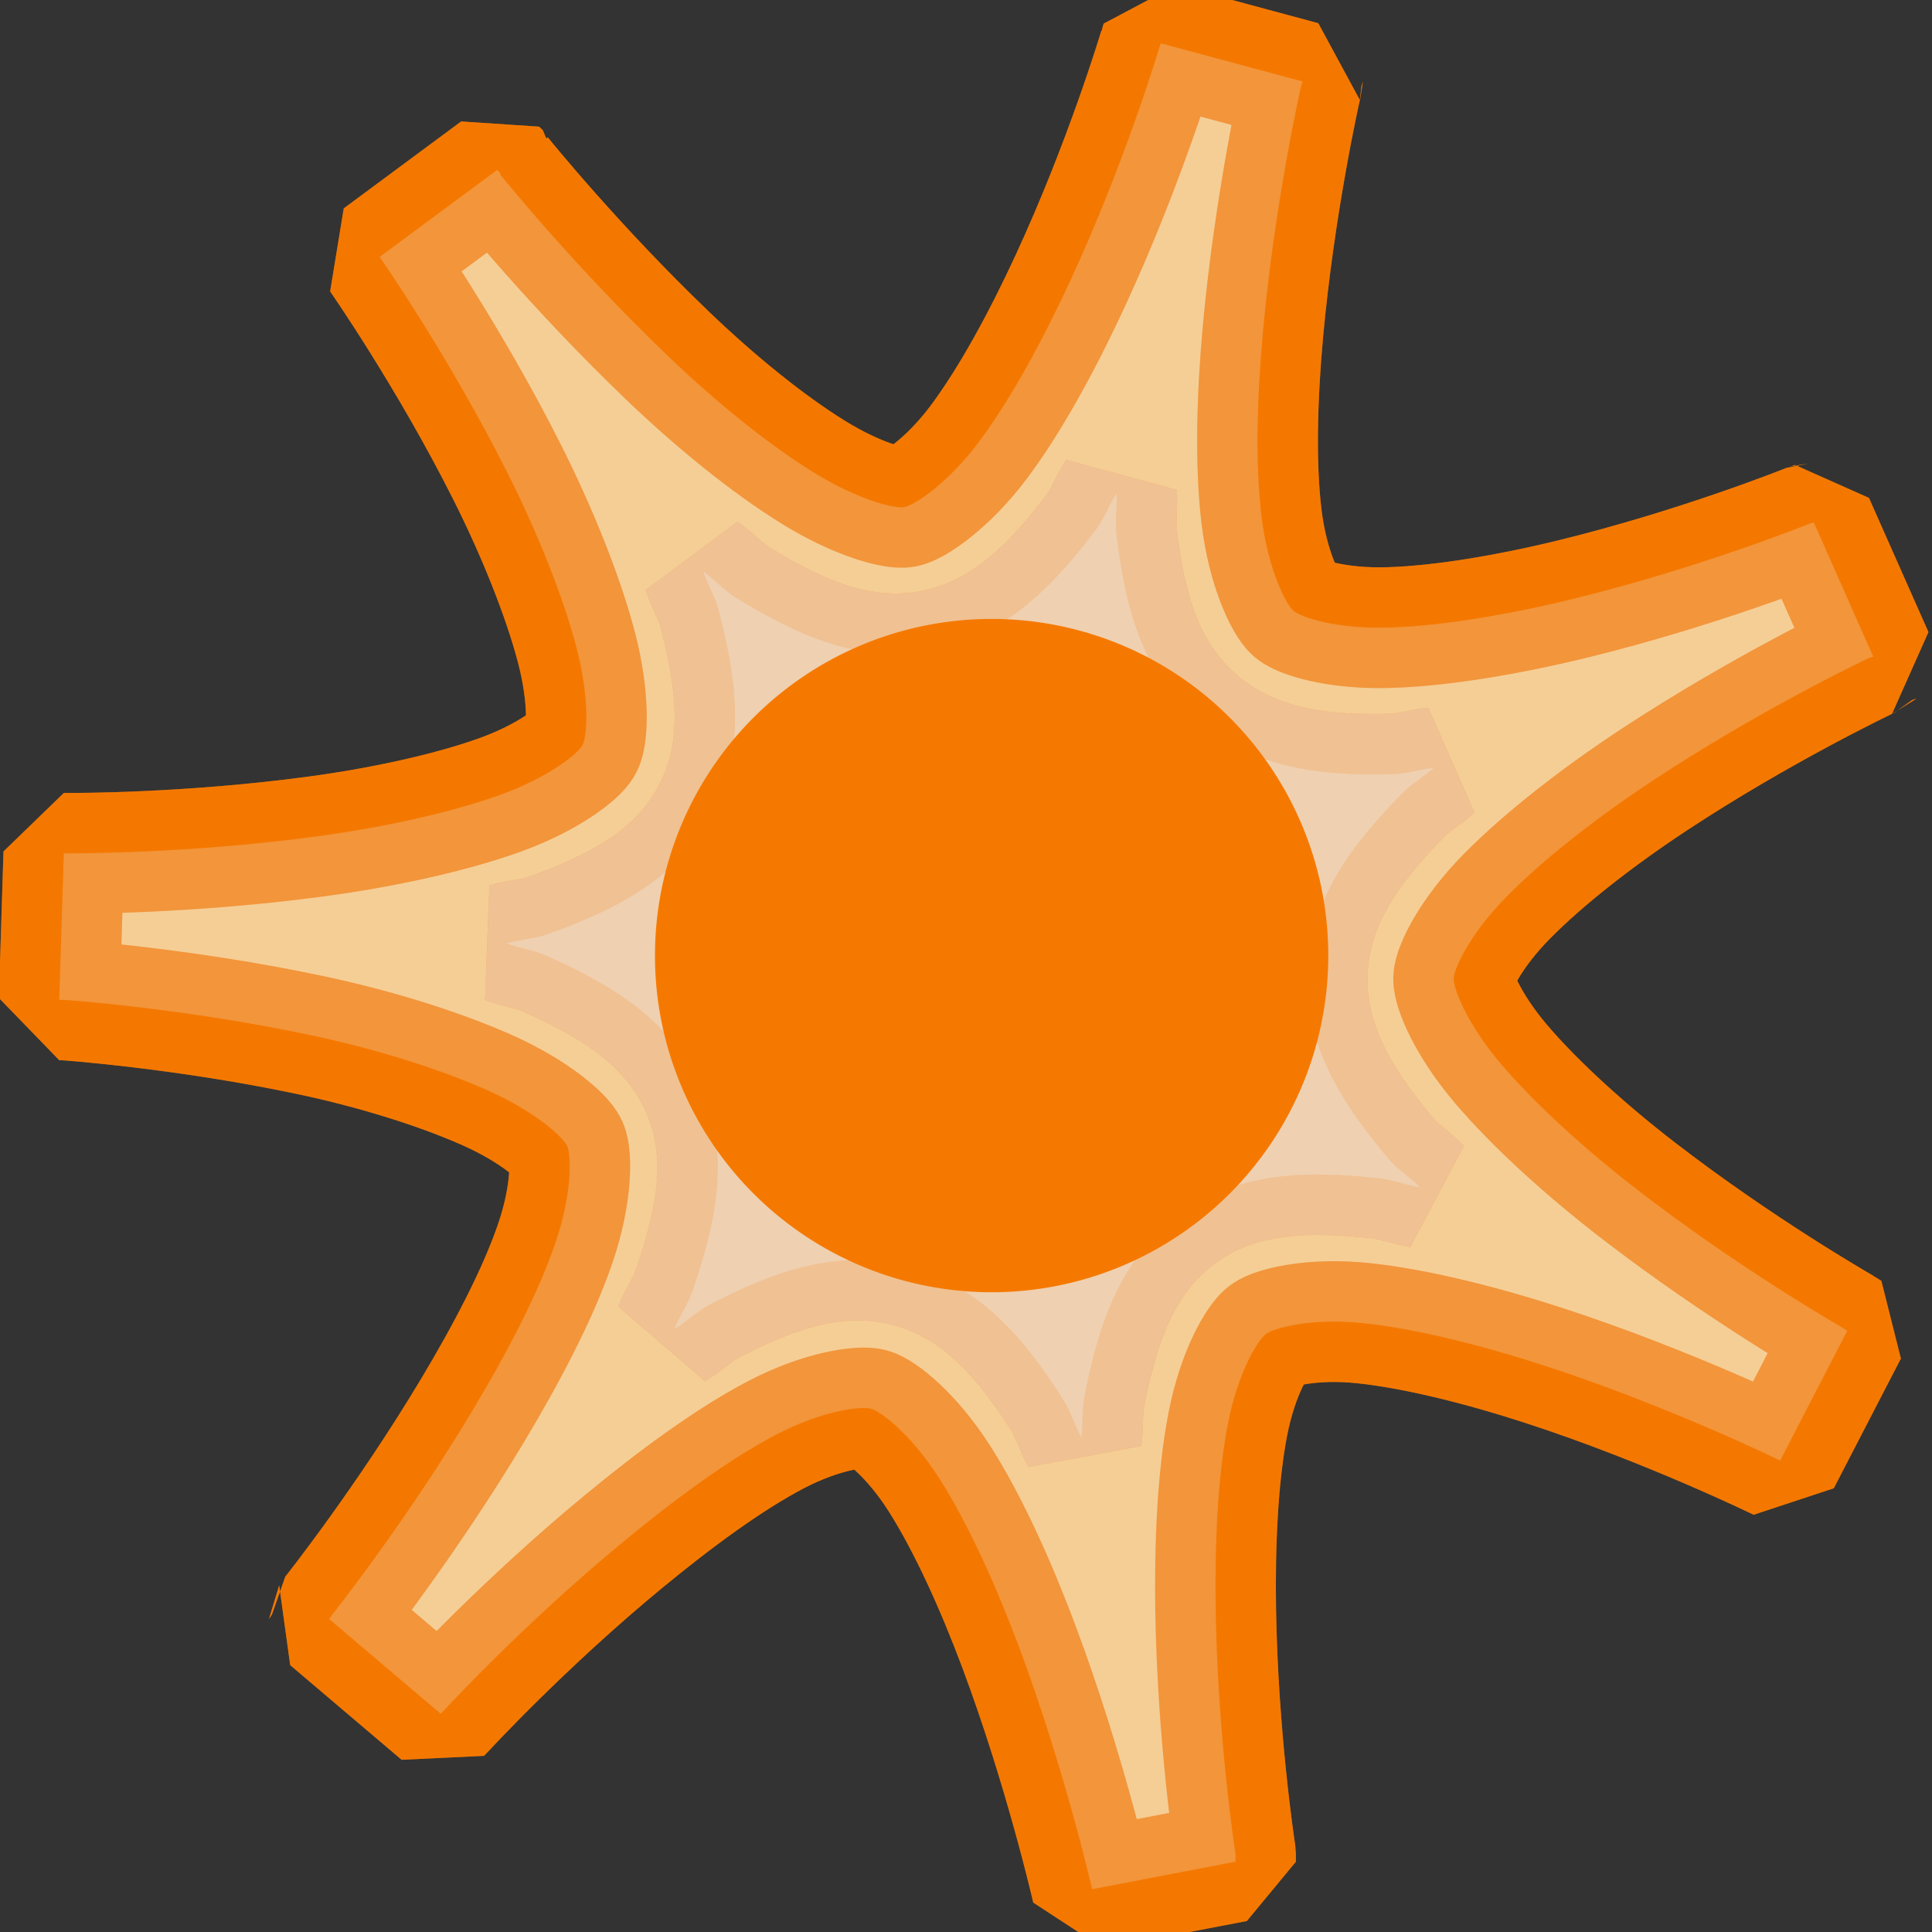 <?xml version="1.0" encoding="UTF-8" standalone="no"?>
<!-- Created with Inkscape (http://www.inkscape.org/) -->
<svg
   xmlns:dc="http://purl.org/dc/elements/1.1/"
   xmlns:cc="http://web.resource.org/cc/"
   xmlns:rdf="http://www.w3.org/1999/02/22-rdf-syntax-ns#"
   xmlns:svg="http://www.w3.org/2000/svg"
   xmlns="http://www.w3.org/2000/svg"
   xmlns:xlink="http://www.w3.org/1999/xlink"
   xmlns:sodipodi="http://sodipodi.sourceforge.net/DTD/sodipodi-0.dtd"
   xmlns:inkscape="http://www.inkscape.org/namespaces/inkscape"
   width="16"
   height="16"
   id="svg2160"
   sodipodi:version="0.32"
   inkscape:version="0.45"
   sodipodi:docbase="/home/lse/public_html/Bambus/System/Icons/0.12/scalable/status"
   sodipodi:docname="extra-small-new.svg"
   inkscape:output_extension="org.inkscape.output.svg.inkscape"
   version="1.0"
   sodipodi:modified="true">
  <rect width="100%" height="100%" fill="#333333" stroke="none"/>
  <defs
     id="defs2162">
    <linearGradient
       inkscape:collect="always"
       id="linearGradient3433">
      <stop
         style="stop-color:#ffffff;stop-opacity:1;"
         offset="0"
         id="stop3435" />
      <stop
         style="stop-color:#ffffff;stop-opacity:0;"
         offset="1"
         id="stop3437" />
    </linearGradient>
    <marker
       inkscape:stockid="SquareS"
       orient="auto"
       refY="0"
       refX="0"
       id="SquareS"
       style="overflow:visible">
      <path
         id="path3258"
         d="M -5,-5 L -5,5 L 5,5 L 5,-5 L -5,-5 z "
         style="fill-rule:evenodd;stroke:#000000;stroke-width:1pt;marker-start:none"
         transform="scale(0.2,0.2)" />
    </marker>
    <marker
       inkscape:stockid="Legs"
       orient="auto"
       refY="0"
       refX="0"
       id="Legs"
       style="overflow:visible">
      <g
         id="g3188"
         transform="scale(-0.7,-0.7)">
        <g
           id="g3190"
           transform="matrix(0,-1,-1,0,20.709,21.314)">
          <path
             id="path3192"
             d="M 21.221,20.675 C 14.311,25.397 18.767,27.282 15.38,34.119"
             style="fill:none;fill-opacity:0.75;fill-rule:evenodd;stroke:#000000;stroke-width:1pt;marker-start:none;marker-end:none" />
          <path
             id="path3194"
             d="M 21.398,20.548 C 20.038,28.896 24.934,29.318 25.903,34.373"
             style="fill:none;fill-opacity:0.75;fill-rule:evenodd;stroke:#000000;stroke-width:1pt;marker-start:none;marker-end:none" />
        </g>
        <path
           id="path3196"
           d="M -14.09,-6.732 L -15.012,-2.688 L -11.049,-3.912 L -14.09,-6.732 z "
           style="fill:#030300;fill-rule:evenodd;stroke-width:1pt;marker-end:none" />
        <path
           id="path3198"
           d="M -15.216,4.557 L -13.342,8.256 L -11.075,4.784 L -15.216,4.557 z "
           style="fill:#030300;fill-rule:evenodd;stroke-width:1pt;marker-end:none" />
      </g>
    </marker>
    <marker
       inkscape:stockid="Club"
       orient="auto"
       refY="0"
       refX="0"
       id="Club"
       style="overflow:visible">
      <path
         id="path3168"
         d="M -1.597,-7.098 C -3.486,-7.098 -5.024,-5.561 -5.024,-3.671 C -5.024,-3.015 -4.785,-2.444 -4.464,-1.923 C -4.503,-1.891 -4.544,-1.865 -4.581,-1.83 C -5.203,-2.685 -6.17,-3.275 -7.308,-3.275 C -9.197,-3.275 -10.734,-1.738 -10.734,0.151 C -10.734,2.04 -9.197,3.578 -7.308,3.578 C -6.314,3.578 -5.439,3.136 -4.814,2.459 C -4.938,2.814 -5.024,3.18 -5.024,3.578 C -5.024,5.467 -3.486,7.004 -1.597,7.004 C 0.292,7.004 1.829,5.467 1.829,3.578 C 1.829,2.784 1.514,2.084 1.06,1.503 C 2.415,1.766 3.772,2.297 4.766,3.834 C 4.028,3.096 3.554,1.753 3.554,-0.059 L 2.925,-0.105 L 3.507,-0.128 C 3.507,-1.94 3.958,-3.283 4.696,-4.021 C 3.737,-2.539 2.439,-1.995 1.13,-1.713 C 1.534,-2.275 1.829,-2.927 1.829,-3.671 C 1.829,-5.561 0.292,-7.098 -1.597,-7.098 z "
         style="fill-rule:evenodd;stroke:#000000;stroke-width:0.746pt;marker-start:none"
         transform="scale(0.6,0.6)" />
    </marker>
    <marker
       style="overflow:visible"
       inkscape:stockid="InfiniteLineStart"
       id="InfiniteLineStart"
       refX="0"
       refY="0"
       orient="auto">
      <g
         id="g3147"
         transform="translate(-13,0)">
        <circle
           id="circle3149"
           r="0.8"
           cy="0"
           cx="3"
           sodipodi:cx="3"
           sodipodi:cy="0"
           sodipodi:rx="0.80000001"
           sodipodi:ry="0.80000001" />
        <circle
           id="circle3151"
           r="0.8"
           cy="0"
           cx="6.5"
           sodipodi:cx="6.5"
           sodipodi:cy="0"
           sodipodi:rx="0.80000001"
           sodipodi:ry="0.80000001" />
        <circle
           id="circle3153"
           r="0.8"
           cy="0"
           cx="10"
           sodipodi:cx="10"
           sodipodi:cy="0"
           sodipodi:rx="0.80000001"
           sodipodi:ry="0.80000001" />
      </g>
    </marker>
    <marker
       inkscape:stockid="TriangleOutL"
       orient="auto"
       refY="0"
       refX="0"
       id="TriangleOutL"
       style="overflow:visible">
      <path
         id="path3237"
         d="M 5.77,0 L -2.88,5 L -2.88,-5 L 5.77,0 z "
         style="fill-rule:evenodd;stroke:#000000;stroke-width:1pt;marker-start:none"
         transform="scale(0.8,0.8)" />
    </marker>
    <marker
       inkscape:stockid="Torso"
       orient="auto"
       refY="0"
       refX="0"
       id="Torso"
       style="overflow:visible">
      <g
         id="g3171"
         transform="scale(0.7,0.7)">
        <path
           id="path3173"
           d="M -4.779,-3.24 C -2.429,-2.874 0.521,-1.302 0.258,0.388 C -0.005,2.078 -2.213,2.618 -4.563,2.252 C -6.913,1.886 -8.521,0.752 -8.258,-0.938 C -7.995,-2.628 -7.13,-3.605 -4.779,-3.24 z "
           style="fill:none;fill-opacity:0.75;fill-rule:evenodd;stroke:#000000;stroke-width:1.25;marker-start:none;marker-mid:none;marker-end:none" />
        <path
           id="path3175"
           d="M 4.46,0.089 C -2.556,-4.378 5.225,-3.906 -0.848,-8.72"
           style="fill:none;fill-opacity:0.75;fill-rule:evenodd;stroke:#000000;stroke-width:1pt;marker-end:none" />
        <path
           id="path3177"
           d="M 4.93,0.058 C -1.387,1.749 1.803,5.478 -4.945,7.546"
           style="fill:none;fill-opacity:0.75;fill-rule:evenodd;stroke:#000000;stroke-width:1pt;marker-start:none;marker-end:none" />
        <rect
           id="rect3179"
           transform="matrix(0.528,-0.85,0.888,0.46,0,0)"
           y="-1.741"
           x="-10.392"
           height="2.761"
           width="2.637"
           style="fill-rule:evenodd;stroke-width:1pt;marker-end:none" />
        <rect
           id="rect3181"
           transform="matrix(0.671,-0.741,0.791,0.612,0,0)"
           y="-7.963"
           x="4.959"
           height="2.861"
           width="2.733"
           style="fill-rule:evenodd;stroke-width:1pt;marker-end:none" />
        <path
           id="path3183"
           transform="matrix(0,-1.11,1.11,0,25.966,19.716)"
           d="M 16.78 -28.685 A 0.607 0.607 0 1 1  15.565,-28.685 A 0.607 0.607 0 1 1  16.78 -28.685 z"
           sodipodi:ry="0.60731727"
           sodipodi:rx="0.60731727"
           sodipodi:cy="-28.685045"
           sodipodi:cx="16.172634"
           style="fill:#ff0000;fill-opacity:0.75;fill-rule:evenodd;stroke:#000000;stroke-width:1pt;marker-start:none;marker-end:none"
           sodipodi:type="arc" />
        <path
           id="path3185"
           transform="matrix(0,-1.11,1.11,0,26.825,16.991)"
           d="M 16.78 -28.685 A 0.607 0.607 0 1 1  15.565,-28.685 A 0.607 0.607 0 1 1  16.78 -28.685 z"
           sodipodi:ry="0.60731727"
           sodipodi:rx="0.60731727"
           sodipodi:cy="-28.685045"
           sodipodi:cx="16.172634"
           style="fill:#ff0000;fill-opacity:0.75;fill-rule:evenodd;stroke:#000000;stroke-width:1pt;marker-start:none;marker-end:none"
           sodipodi:type="arc" />
      </g>
    </marker>
    <linearGradient
       inkscape:collect="always"
       xlink:href="#linearGradient3433"
       id="linearGradient3446"
       gradientUnits="userSpaceOnUse"
       x1="22.728"
       y1="-2.205"
       x2="22.728"
       y2="49.22" />
    <linearGradient
       inkscape:collect="always"
       xlink:href="#linearGradient3433"
       id="linearGradient3467"
       gradientUnits="userSpaceOnUse"
       x1="22.728"
       y1="-2.205"
       x2="22.728"
       y2="49.22"
       gradientTransform="matrix(0.446,0,0,0.446,0.301,0.301)" />
  </defs>
  <sodipodi:namedview
     id="base"
     pagecolor="#ffffff"
     bordercolor="#666666"
     borderopacity="1.0"
     inkscape:pageopacity="0.0"
     inkscape:pageshadow="2"
     inkscape:zoom="39.59798"
     inkscape:cx="12.994827"
     inkscape:cy="7.4204186"
     inkscape:current-layer="layer1"
     showgrid="true"
     inkscape:grid-bbox="true"
     inkscape:document-units="px"
     inkscape:window-width="1272"
     inkscape:window-height="949"
     inkscape:window-x="0"
     inkscape:window-y="24"
     width="16px"
     height="16px" />
  <g
     id="layer1"
     inkscape:label="Layer 1"
     inkscape:groupmode="layer">
    <g
       id="g3476"
       transform="matrix(0.717,0,0,0.717,0.115,0.115)">
      <path
         id="path3419"
         d="M 13.247,0.34 C 13.247,0.34 13.229,0.392 13.229,0.393 C 13.214,0.443 12.829,1.725 12.207,3.071 C 11.89,3.758 11.519,4.444 11.15,4.939 C 10.78,5.434 10.396,5.676 10.286,5.697 C 10.176,5.717 9.754,5.617 9.229,5.291 C 8.704,4.966 8.101,4.475 7.555,3.952 C 6.486,2.929 5.653,1.901 5.617,1.855 C 5.617,1.855 5.617,1.838 5.617,1.838 C 5.616,1.837 5.581,1.803 5.581,1.803 L 4.225,2.807 C 4.225,2.807 5.027,3.957 5.705,5.309 C 6.044,5.985 6.341,6.72 6.498,7.318 C 6.654,7.915 6.621,8.346 6.568,8.445 C 6.516,8.544 6.181,8.819 5.599,9.027 C 5.017,9.234 4.234,9.402 3.485,9.502 C 2.022,9.699 0.713,9.696 0.648,9.696 C 0.646,9.696 0.577,9.696 0.577,9.696 L 0.524,11.388 C 0.524,11.388 0.576,11.388 0.577,11.388 C 0.626,11.391 1.961,11.486 3.414,11.793 C 4.154,11.949 4.893,12.177 5.458,12.427 C 6.023,12.677 6.347,12.976 6.392,13.079 C 6.437,13.182 6.452,13.623 6.251,14.207 C 6.051,14.791 5.688,15.479 5.3,16.127 C 4.54,17.396 3.715,18.442 3.678,18.488 C 3.678,18.489 3.643,18.541 3.643,18.541 L 4.93,19.634 C 4.93,19.634 4.964,19.599 4.965,19.598 C 4.997,19.564 5.897,18.588 7.044,17.643 C 7.627,17.162 8.258,16.695 8.806,16.409 C 9.354,16.124 9.791,16.081 9.899,16.11 C 10.007,16.139 10.36,16.399 10.692,16.92 C 11.023,17.441 11.343,18.15 11.608,18.858 C 12.138,20.274 12.454,21.66 12.454,21.66 L 14.11,21.343 C 14.11,21.343 14.11,21.274 14.11,21.272 C 14.11,21.272 14.11,21.255 14.11,21.255 C 14.098,21.174 13.905,19.902 13.881,18.435 C 13.869,17.68 13.904,16.892 14.022,16.286 C 14.14,15.68 14.372,15.313 14.463,15.246 C 14.553,15.18 14.976,15.058 15.59,15.123 C 16.205,15.188 16.968,15.382 17.687,15.616 C 19.125,16.085 20.401,16.709 20.401,16.709 L 21.176,15.211 C 21.176,15.211 21.125,15.176 21.123,15.176 C 21.072,15.146 19.933,14.493 18.762,13.59 C 18.163,13.128 17.576,12.598 17.176,12.128 C 16.776,11.657 16.626,11.253 16.63,11.141 C 16.634,11.029 16.813,10.629 17.247,10.19 C 17.681,9.75 18.307,9.266 18.938,8.85 C 20.177,8.034 21.376,7.463 21.423,7.441 C 21.424,7.44 21.476,7.423 21.476,7.423 L 20.789,5.873 C 20.789,5.873 20.737,5.89 20.736,5.89 C 20.687,5.91 19.462,6.4 18.022,6.754 C 17.288,6.934 16.507,7.069 15.89,7.088 C 15.272,7.108 14.865,6.968 14.78,6.895 C 14.695,6.822 14.483,6.416 14.41,5.802 C 14.337,5.189 14.359,4.423 14.427,3.67 C 14.562,2.193 14.856,0.884 14.868,0.834 C 14.868,0.833 14.885,0.781 14.885,0.781 L 13.247,0.34 z M 12.736,5.538 C 12.745,5.695 12.717,5.86 12.736,6.014 C 12.832,6.82 13.018,7.603 13.67,8.163 C 14.321,8.724 15.131,8.806 15.943,8.78 C 16.092,8.775 16.249,8.723 16.401,8.709 C 16.29,8.81 16.152,8.887 16.048,8.991 C 15.478,9.569 14.97,10.212 14.938,11.07 C 14.906,11.929 15.364,12.619 15.89,13.238 C 15.99,13.355 16.134,13.441 16.242,13.555 C 16.084,13.529 15.923,13.466 15.767,13.449 C 14.959,13.363 14.15,13.361 13.458,13.872 C 12.767,14.383 12.521,15.172 12.366,15.969 C 12.336,16.121 12.352,16.287 12.33,16.444 C 12.252,16.304 12.204,16.137 12.119,16.004 C 11.683,15.319 11.17,14.693 10.339,14.471 C 9.509,14.249 8.751,14.536 8.031,14.912 C 7.889,14.985 7.766,15.11 7.626,15.193 C 7.687,15.044 7.786,14.903 7.837,14.753 C 8.1,13.985 8.287,13.197 7.943,12.41 C 7.599,11.622 6.888,11.206 6.145,10.877 C 6.003,10.814 5.836,10.792 5.687,10.736 C 5.842,10.691 6.014,10.683 6.163,10.63 C 6.928,10.357 7.665,9.998 8.066,9.238 C 8.468,8.478 8.342,7.662 8.137,6.877 C 8.098,6.728 8.009,6.586 7.96,6.437 C 8.09,6.528 8.199,6.654 8.33,6.736 C 9.021,7.164 9.759,7.513 10.604,7.353 C 11.448,7.193 12.021,6.594 12.507,5.943 C 12.597,5.822 12.65,5.667 12.736,5.538 z "
         style="color:#000000;fill:#fcaf3e;fill-opacity:1;fill-rule:nonzero;stroke:#f57900;stroke-width:1.395;stroke-linecap:square;stroke-linejoin:miter;marker:none;stroke-miterlimit:0;stroke-dasharray:none;stroke-dashoffset:0;stroke-opacity:1;visibility:visible;display:inline;overflow:visible;enable-background:accumulate" />
      <path
         id="path3474"
         d="M 13.247,0.34 C 13.247,0.34 13.229,0.392 13.229,0.393 C 13.214,0.443 12.829,1.725 12.207,3.071 C 11.89,3.758 11.519,4.444 11.15,4.939 C 10.78,5.434 10.396,5.676 10.286,5.697 C 10.176,5.717 9.754,5.617 9.229,5.291 C 8.704,4.966 8.101,4.475 7.555,3.952 C 6.486,2.929 5.653,1.901 5.617,1.855 C 5.617,1.855 5.617,1.838 5.617,1.838 C 5.616,1.837 5.581,1.803 5.581,1.803 L 4.225,2.807 C 4.225,2.807 5.027,3.957 5.705,5.309 C 6.044,5.985 6.341,6.72 6.498,7.318 C 6.654,7.915 6.621,8.346 6.568,8.445 C 6.516,8.544 6.181,8.819 5.599,9.027 C 5.017,9.234 4.234,9.402 3.485,9.502 C 2.022,9.699 0.713,9.696 0.648,9.696 C 0.646,9.696 0.577,9.696 0.577,9.696 L 0.524,11.388 C 0.524,11.388 0.576,11.388 0.577,11.388 C 0.626,11.391 1.961,11.486 3.414,11.793 C 4.154,11.949 4.893,12.177 5.458,12.427 C 6.023,12.677 6.347,12.976 6.392,13.079 C 6.437,13.182 6.452,13.623 6.251,14.207 C 6.051,14.791 5.688,15.479 5.3,16.127 C 4.54,17.396 3.715,18.442 3.678,18.488 C 3.678,18.489 3.643,18.541 3.643,18.541 L 4.93,19.634 C 4.93,19.634 4.964,19.599 4.965,19.598 C 4.997,19.564 5.897,18.588 7.044,17.643 C 7.627,17.162 8.258,16.695 8.806,16.409 C 9.354,16.124 9.791,16.081 9.899,16.11 C 10.007,16.139 10.36,16.399 10.692,16.92 C 11.023,17.441 11.343,18.15 11.608,18.858 C 12.138,20.274 12.454,21.66 12.454,21.66 L 14.11,21.343 C 14.11,21.343 14.11,21.274 14.11,21.272 C 14.11,21.272 14.11,21.255 14.11,21.255 C 14.098,21.174 13.905,19.902 13.881,18.435 C 13.869,17.68 13.904,16.892 14.022,16.286 C 14.14,15.68 14.372,15.313 14.463,15.246 C 14.553,15.18 14.976,15.058 15.59,15.123 C 16.205,15.188 16.968,15.382 17.687,15.616 C 19.125,16.085 20.401,16.709 20.401,16.709 L 21.176,15.211 C 21.176,15.211 21.125,15.176 21.123,15.176 C 21.072,15.146 19.933,14.493 18.762,13.59 C 18.163,13.128 17.576,12.598 17.176,12.128 C 16.776,11.657 16.626,11.253 16.63,11.141 C 16.634,11.029 16.813,10.629 17.247,10.19 C 17.681,9.75 18.307,9.266 18.938,8.85 C 20.177,8.034 21.376,7.463 21.423,7.441 C 21.424,7.44 21.476,7.423 21.476,7.423 L 20.789,5.873 C 20.789,5.873 20.737,5.89 20.736,5.89 C 20.687,5.91 19.462,6.4 18.022,6.754 C 17.288,6.934 16.507,7.069 15.89,7.088 C 15.272,7.108 14.865,6.968 14.78,6.895 C 14.695,6.822 14.483,6.416 14.41,5.802 C 14.337,5.189 14.359,4.423 14.427,3.67 C 14.562,2.193 14.856,0.884 14.868,0.834 C 14.868,0.833 14.885,0.781 14.885,0.781 L 13.247,0.34 z M 12.736,5.538 C 12.745,5.695 12.717,5.86 12.736,6.014 C 12.832,6.82 13.018,7.603 13.67,8.163 C 14.321,8.724 15.131,8.806 15.943,8.78 C 16.092,8.775 16.249,8.723 16.401,8.709 C 16.29,8.81 16.152,8.887 16.048,8.991 C 15.478,9.569 14.97,10.212 14.938,11.07 C 14.906,11.929 15.364,12.619 15.89,13.238 C 15.99,13.355 16.134,13.441 16.242,13.555 C 16.084,13.529 15.923,13.466 15.767,13.449 C 14.959,13.363 14.15,13.361 13.458,13.872 C 12.767,14.383 12.521,15.172 12.366,15.969 C 12.336,16.121 12.352,16.287 12.33,16.444 C 12.252,16.304 12.204,16.137 12.119,16.004 C 11.683,15.319 11.17,14.693 10.339,14.471 C 9.509,14.249 8.751,14.536 8.031,14.912 C 7.889,14.985 7.766,15.11 7.626,15.193 C 7.687,15.044 7.786,14.903 7.837,14.753 C 8.1,13.985 8.287,13.197 7.943,12.41 C 7.599,11.622 6.888,11.206 6.145,10.877 C 6.003,10.814 5.836,10.792 5.687,10.736 C 5.842,10.691 6.014,10.683 6.163,10.63 C 6.928,10.357 7.665,9.998 8.066,9.238 C 8.468,8.478 8.342,7.662 8.137,6.877 C 8.098,6.728 8.009,6.586 7.96,6.437 C 8.09,6.528 8.199,6.654 8.33,6.736 C 9.021,7.164 9.759,7.513 10.604,7.353 C 11.448,7.193 12.021,6.594 12.507,5.943 C 12.597,5.822 12.65,5.667 12.736,5.538 z "
         style="opacity:0.5;color:#000000;fill:#eeeeec;fill-opacity:1;fill-rule:nonzero;stroke:#f57900;stroke-width:1.395;stroke-linecap:square;stroke-linejoin:miter;marker:none;stroke-miterlimit:0;stroke-dasharray:none;stroke-dashoffset:0;stroke-opacity:1;visibility:visible;display:inline;overflow:visible;enable-background:accumulate" />
      <path
         id="path3431"
         d="M 12.736,5.538 C 12.745,5.695 12.717,5.86 12.736,6.014 C 12.832,6.82 13.018,7.603 13.67,8.163 C 14.321,8.724 15.131,8.806 15.943,8.78 C 16.092,8.775 16.249,8.723 16.401,8.709 C 16.29,8.81 16.152,8.887 16.048,8.991 C 15.478,9.569 14.97,10.212 14.938,11.07 C 14.906,11.929 15.364,12.619 15.89,13.238 C 15.99,13.355 16.134,13.441 16.242,13.555 C 16.084,13.529 15.923,13.466 15.767,13.449 C 14.959,13.363 14.15,13.361 13.458,13.872 C 12.767,14.383 12.521,15.172 12.366,15.969 C 12.336,16.121 12.352,16.287 12.33,16.444 C 12.252,16.304 12.204,16.137 12.119,16.004 C 11.683,15.319 11.17,14.693 10.339,14.471 C 9.509,14.249 8.751,14.536 8.031,14.912 C 7.889,14.985 7.766,15.11 7.626,15.193 C 7.687,15.044 7.786,14.903 7.837,14.753 C 8.1,13.985 8.287,13.197 7.943,12.41 C 7.599,11.622 6.888,11.206 6.145,10.877 C 6.003,10.814 5.836,10.792 5.687,10.736 C 5.842,10.691 6.014,10.683 6.163,10.63 C 6.928,10.357 7.665,9.998 8.066,9.238 C 8.468,8.478 8.342,7.662 8.137,6.877 C 8.098,6.728 8.009,6.586 7.96,6.437 C 8.09,6.528 8.199,6.654 8.33,6.736 C 9.021,7.164 9.759,7.513 10.604,7.353 C 11.448,7.193 12.021,6.594 12.507,5.943 C 12.597,5.822 12.65,5.667 12.736,5.538 z "
         style="opacity:0.5;color:#000000;fill:#eeeeec;fill-opacity:1;fill-rule:nonzero;stroke:#eeeeec;stroke-width:1.395;stroke-linecap:square;stroke-linejoin:miter;marker:none;stroke-miterlimit:0;stroke-dasharray:none;stroke-dashoffset:0;stroke-opacity:1;visibility:visible;display:inline;overflow:visible;enable-background:accumulate"
         sodipodi:nodetypes="csssssssssssssssssssssssssssc" />
    </g>
    <path
       sodipodi:type="arc"
       style="opacity:1;color:#000000;fill:#f57900;fill-opacity:1;fill-rule:nonzero;stroke:#f57900;stroke-width:1.568;stroke-linecap:square;stroke-linejoin:miter;marker:none;marker-start:none;marker-mid:none;marker-end:none;stroke-miterlimit:0;stroke-dasharray:none;stroke-dashoffset:0;stroke-opacity:1;visibility:visible;display:inline;overflow:visible;enable-background:accumulate"
       id="path3483"
       sodipodi:cx="7.9802051"
       sodipodi:cy="7.8682718"
       sodipodi:rx="3.5860415"
       sodipodi:ry="3.5860415"
       d="M 11.566 7.868 A 3.586 3.586 0 1 1  4.394,7.868 A 3.586 3.586 0 1 1  11.566 7.868 z"
       transform="matrix(0.638,0,0,0.638,3.121,2.894)" />
  </g>
</svg>
